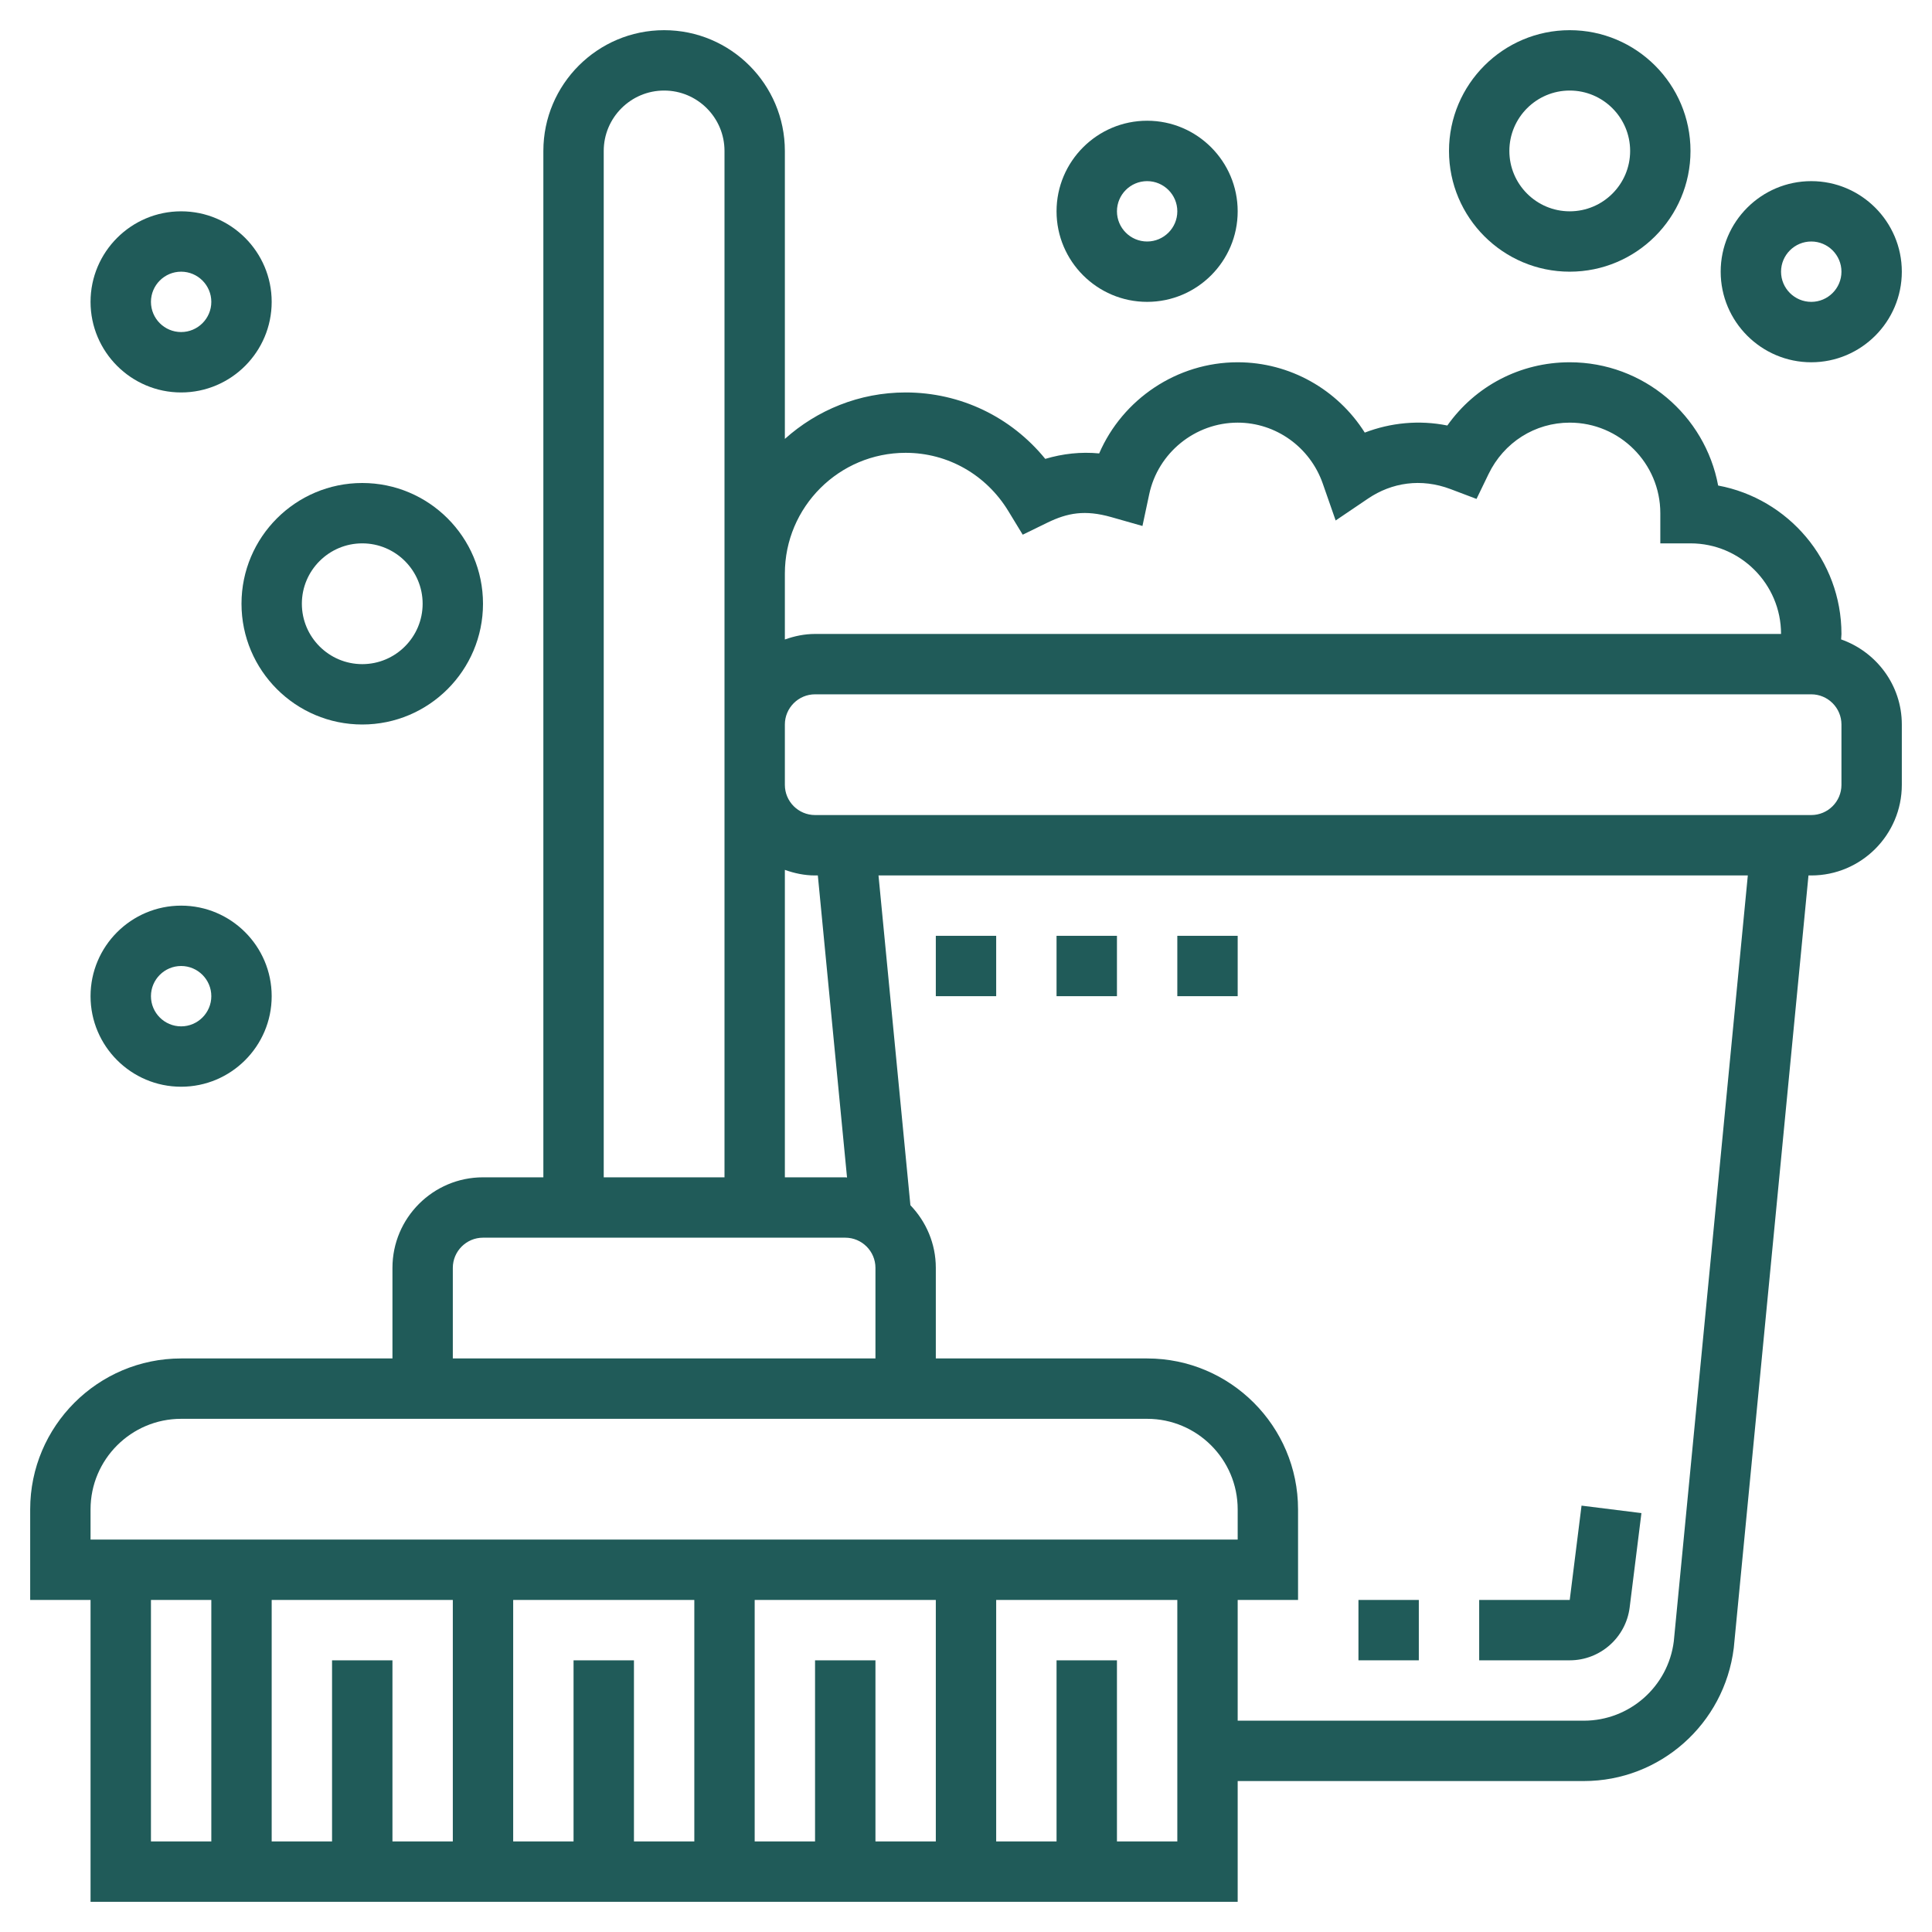 <svg width="45" height="45" viewBox="0 0 45 45" fill="none" xmlns="http://www.w3.org/2000/svg">
<path d="M37.958 37.44L38.232 35.243L36.837 35.069L36.562 37.266H34.453V38.672H36.562C37.27 38.672 37.87 38.142 37.958 37.44Z" fill="#205B59"/>
<path d="M42.883 14.893C42.884 14.85 42.891 14.808 42.891 14.766C42.891 13.047 41.651 11.613 40.019 11.309C39.715 9.677 38.281 8.438 36.562 8.438C35.411 8.438 34.364 8.99 33.711 9.911C33.053 9.778 32.389 9.846 31.788 10.076C31.154 9.072 30.043 8.438 28.828 8.438C27.413 8.438 26.148 9.298 25.602 10.561C25.172 10.52 24.756 10.567 24.346 10.688C23.549 9.71 22.371 9.141 21.094 9.141C20.012 9.141 19.029 9.553 18.281 10.223V3.516C18.281 1.965 17.02 0.703 15.469 0.703C13.918 0.703 12.656 1.965 12.656 3.516V27.422H11.25C10.087 27.422 9.141 28.368 9.141 29.531V31.641H4.219C2.28 31.641 0.703 33.218 0.703 35.156V37.266H2.109V44.297H28.828V41.484H36.892C38.662 41.484 40.162 40.16 40.383 38.385L42.123 20.391H42.188C43.35 20.391 44.297 19.444 44.297 18.281V16.875C44.297 15.957 43.703 15.182 42.883 14.893ZM21.094 10.547C22.075 10.547 22.97 11.055 23.488 11.907L23.821 12.454L24.397 12.173C24.863 11.947 25.268 11.869 25.886 12.045L26.61 12.251L26.767 11.514C26.971 10.546 27.838 9.844 28.828 9.844C29.716 9.844 30.512 10.413 30.809 11.261L31.11 12.123L31.867 11.611C32.416 11.241 33.097 11.131 33.789 11.393L34.391 11.621L34.671 11.042C35.028 10.303 35.753 9.844 36.562 9.844C37.725 9.844 38.672 10.79 38.672 11.953V12.656H39.375C40.538 12.656 41.484 13.603 41.484 14.766H18.984C18.737 14.766 18.502 14.816 18.281 14.895V13.359C18.281 11.808 19.543 10.547 21.094 10.547ZM19.049 20.391L19.729 27.426C19.715 27.426 19.702 27.422 19.688 27.422H18.281V20.261C18.502 20.34 18.737 20.391 18.984 20.391H19.049ZM14.062 3.516C14.062 2.74 14.693 2.109 15.469 2.109C16.244 2.109 16.875 2.74 16.875 3.516V16.875V18.281V27.422H14.062V3.516ZM10.547 29.531C10.547 29.144 10.863 28.828 11.25 28.828H19.688C20.075 28.828 20.391 29.144 20.391 29.531V31.641H10.547V29.531ZM2.109 35.156C2.109 33.993 3.056 33.047 4.219 33.047H26.719C27.882 33.047 28.828 33.993 28.828 35.156V35.859H2.109V35.156ZM18.984 38.672V42.891H17.578V37.266H21.797V42.891H20.391V38.672H18.984ZM13.359 38.672V42.891H11.953V37.266H16.172V42.891H14.766V38.672H13.359ZM7.734 38.672V42.891H6.328V37.266H10.547V42.891H9.141V38.672H7.734ZM3.516 37.266H4.922V42.891H3.516V37.266ZM26.016 42.891V38.672H24.609V42.891H23.203V37.266H27.422V42.891H26.016ZM38.986 38.23C38.854 39.284 37.954 40.078 36.892 40.078H28.828V37.266H30.234V35.156C30.234 33.218 28.657 31.641 26.719 31.641H21.797V29.531C21.797 28.965 21.57 28.452 21.205 28.072L20.462 20.391H40.71L38.986 38.23ZM42.891 18.281C42.891 18.669 42.575 18.984 42.188 18.984H18.984C18.597 18.984 18.281 18.669 18.281 18.281V16.875C18.281 16.488 18.597 16.172 18.984 16.172H42.188C42.575 16.172 42.891 16.488 42.891 16.875V18.281Z" fill="#205B59"/>
<path d="M42.188 8.438C43.35 8.438 44.297 7.491 44.297 6.328C44.297 5.165 43.35 4.219 42.188 4.219C41.025 4.219 40.078 5.165 40.078 6.328C40.078 7.491 41.025 8.438 42.188 8.438ZM42.188 5.625C42.575 5.625 42.891 5.941 42.891 6.328C42.891 6.716 42.575 7.031 42.188 7.031C41.8 7.031 41.484 6.716 41.484 6.328C41.484 5.941 41.8 5.625 42.188 5.625Z" fill="#205B59"/>
<path d="M26.719 7.031C27.882 7.031 28.828 6.085 28.828 4.922C28.828 3.759 27.882 2.812 26.719 2.812C25.556 2.812 24.609 3.759 24.609 4.922C24.609 6.085 25.556 7.031 26.719 7.031ZM26.719 4.219C27.106 4.219 27.422 4.534 27.422 4.922C27.422 5.309 27.106 5.625 26.719 5.625C26.331 5.625 26.016 5.309 26.016 4.922C26.016 4.534 26.331 4.219 26.719 4.219Z" fill="#205B59"/>
<path d="M36.562 6.328C38.114 6.328 39.375 5.067 39.375 3.516C39.375 1.965 38.114 0.703 36.562 0.703C35.011 0.703 33.75 1.965 33.75 3.516C33.75 5.067 35.011 6.328 36.562 6.328ZM36.562 2.109C37.338 2.109 37.969 2.74 37.969 3.516C37.969 4.291 37.338 4.922 36.562 4.922C35.787 4.922 35.156 4.291 35.156 3.516C35.156 2.74 35.787 2.109 36.562 2.109Z" fill="#205B59"/>
<path d="M31.641 37.266H33.047V38.672H31.641V37.266Z" fill="#205B59"/>
<path d="M24.609 21.797H26.016V23.203H24.609V21.797Z" fill="#205B59"/>
<path d="M21.797 21.797H23.203V23.203H21.797V21.797Z" fill="#205B59"/>
<path d="M27.422 21.797H28.828V23.203H27.422V21.797Z" fill="#205B59"/>
<path d="M4.219 25.312C5.382 25.312 6.328 24.366 6.328 23.203C6.328 22.04 5.382 21.094 4.219 21.094C3.056 21.094 2.109 22.04 2.109 23.203C2.109 24.366 3.056 25.312 4.219 25.312ZM4.219 22.5C4.606 22.5 4.922 22.816 4.922 23.203C4.922 23.59 4.606 23.906 4.219 23.906C3.831 23.906 3.516 23.59 3.516 23.203C3.516 22.816 3.831 22.5 4.219 22.5Z" fill="#205B59"/>
<path d="M8.438 16.875C9.989 16.875 11.25 15.614 11.25 14.062C11.25 12.511 9.989 11.25 8.438 11.25C6.886 11.25 5.625 12.511 5.625 14.062C5.625 15.614 6.886 16.875 8.438 16.875ZM8.438 12.656C9.213 12.656 9.844 13.287 9.844 14.062C9.844 14.838 9.213 15.469 8.438 15.469C7.662 15.469 7.031 14.838 7.031 14.062C7.031 13.287 7.662 12.656 8.438 12.656Z" fill="#205B59"/>
<path d="M4.219 9.141C5.382 9.141 6.328 8.194 6.328 7.031C6.328 5.868 5.382 4.922 4.219 4.922C3.056 4.922 2.109 5.868 2.109 7.031C2.109 8.194 3.056 9.141 4.219 9.141ZM4.219 6.328C4.606 6.328 4.922 6.644 4.922 7.031C4.922 7.419 4.606 7.734 4.219 7.734C3.831 7.734 3.516 7.419 3.516 7.031C3.516 6.644 3.831 6.328 4.219 6.328Z" fill="#205B59"/>
</svg>
